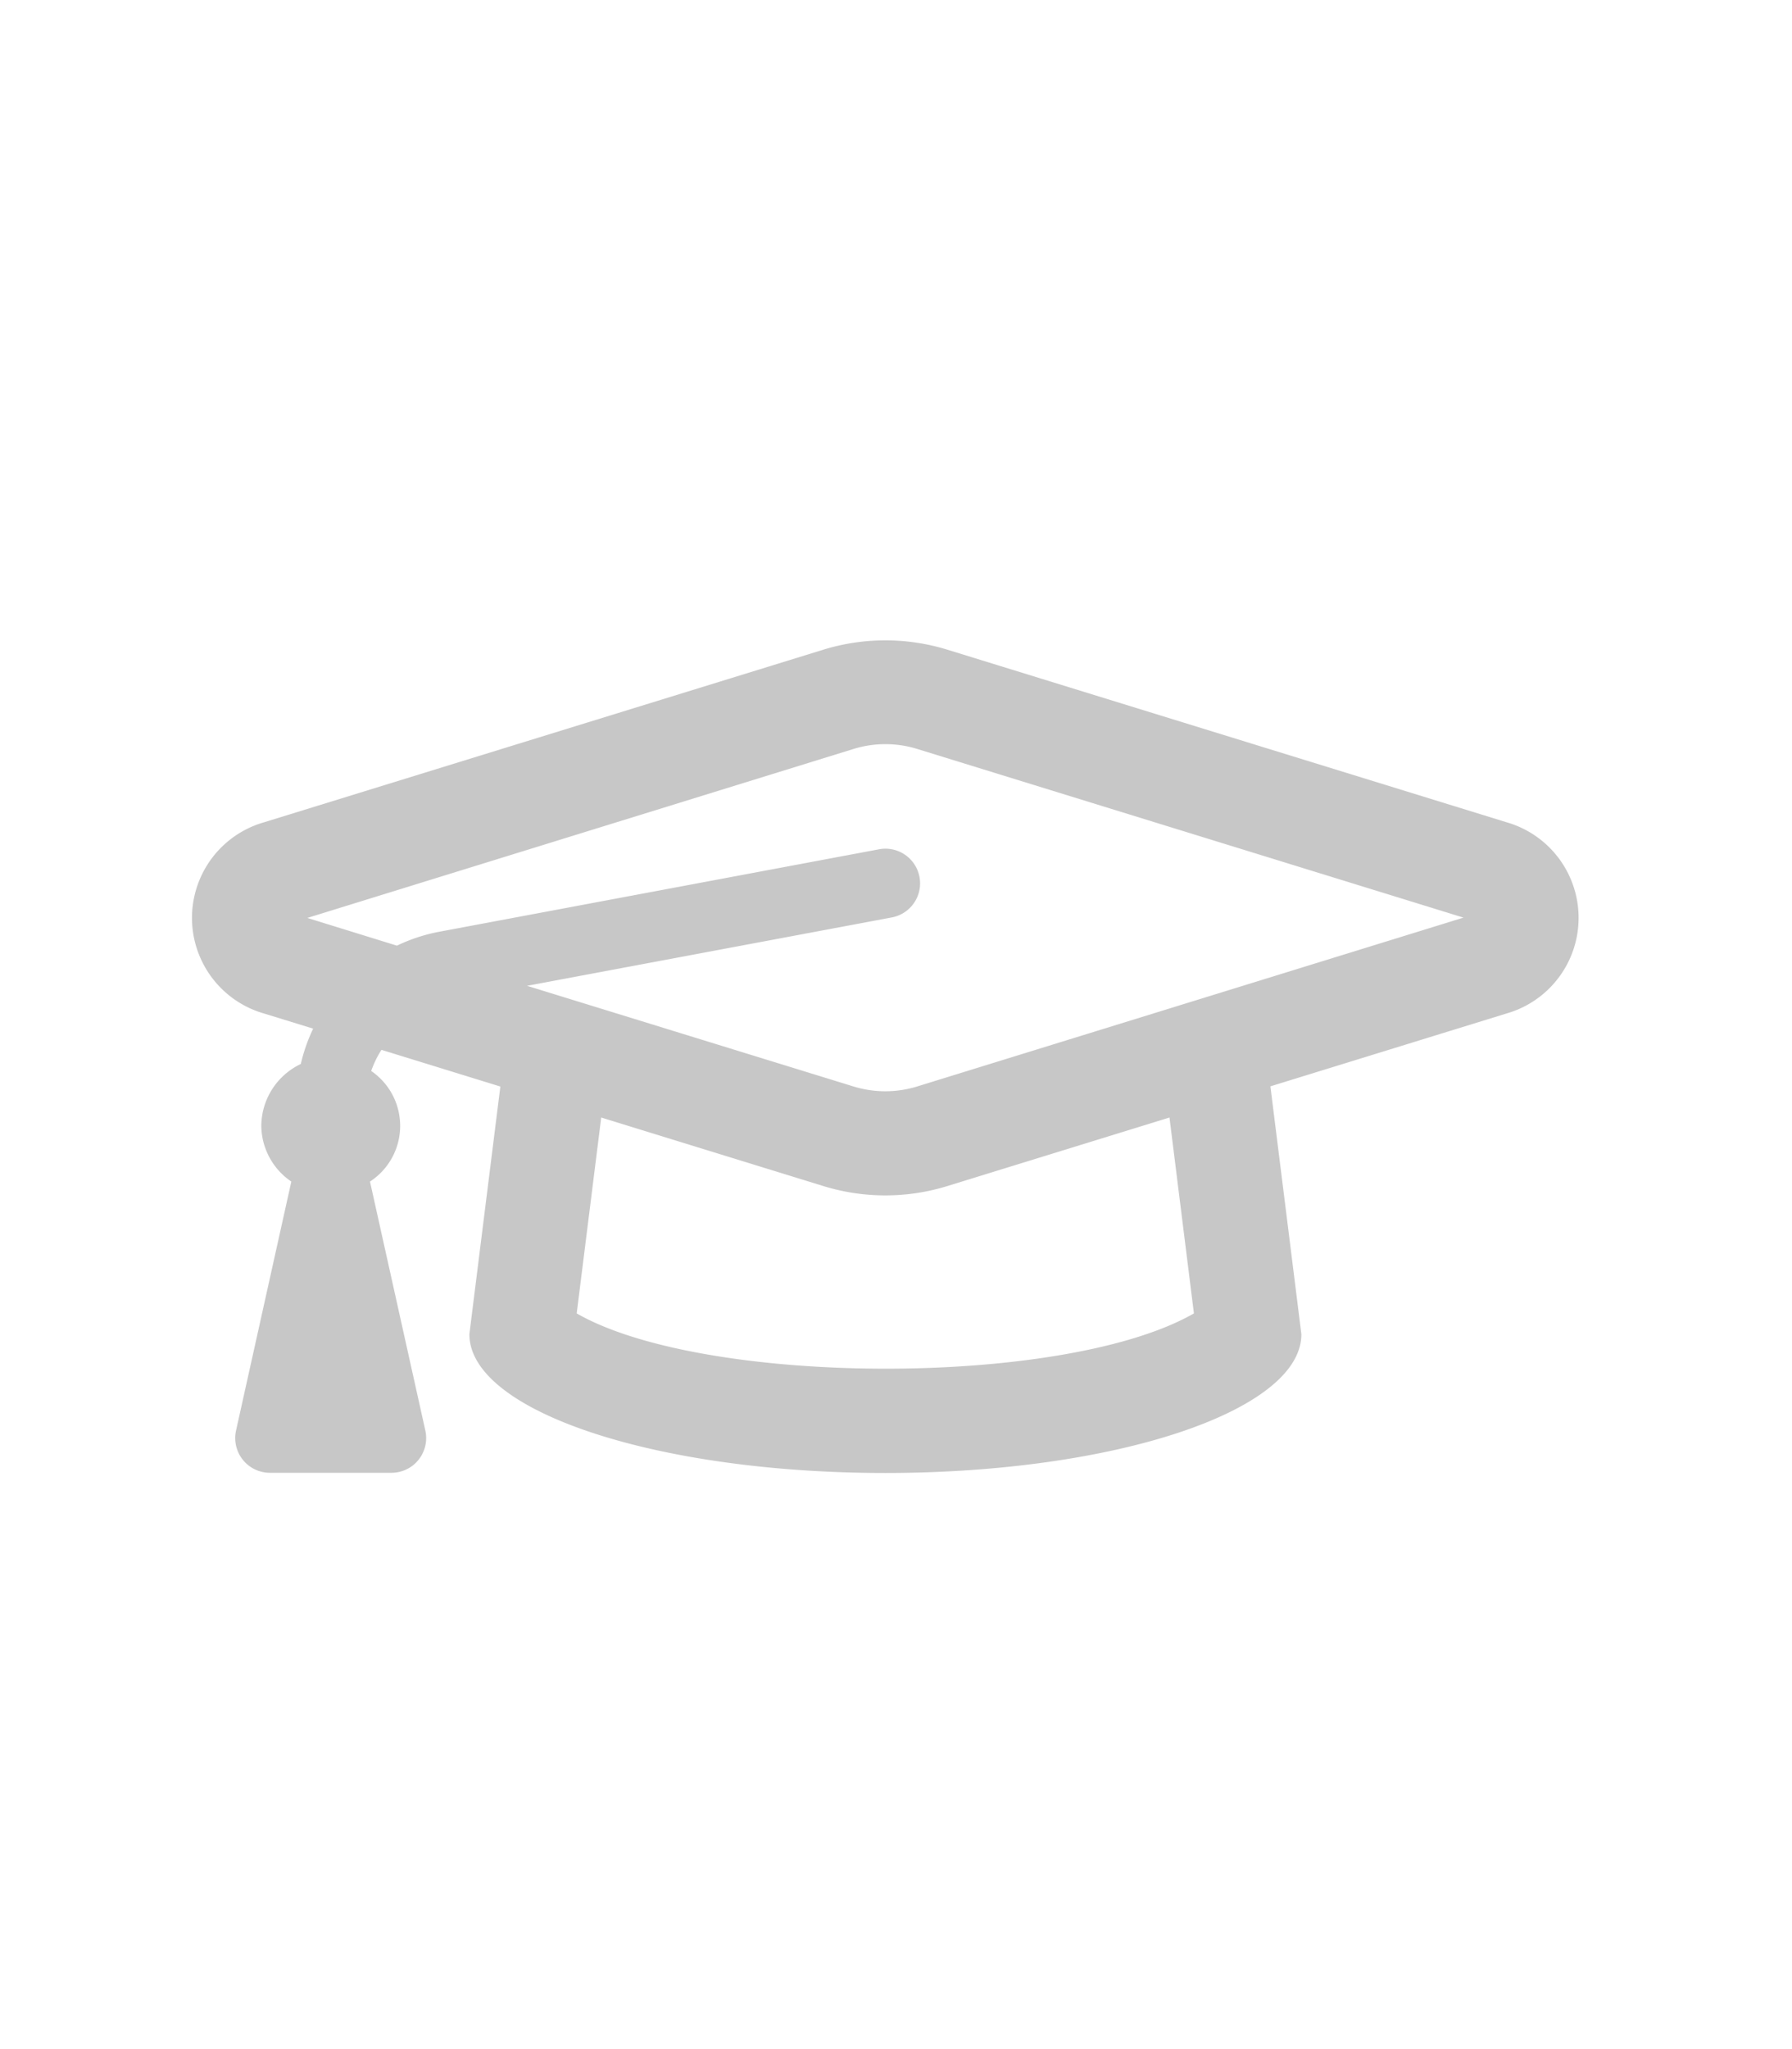 <svg xmlns="http://www.w3.org/2000/svg" width="28" height="32" viewBox="0 0 28 32"><defs><style>.a{fill:none;}.b{fill:#c7c7c7;}</style></defs><rect class="a" width="28" height="32" rx="5"/><path class="b" d="M20.54,66.846l-8.734-2.694a3.294,3.294,0,0,0-1.945,0L1.127,66.846a1.553,1.553,0,0,0,0,2.987l.766.236a2.681,2.681,0,0,0-.193.552,1.077,1.077,0,0,0-.617.968,1.064,1.064,0,0,0,.469.868L.688,76.346a.542.542,0,0,0,.529.659h1.9a.542.542,0,0,0,.529-.659l-.865-3.889A1.038,1.038,0,0,0,2.8,70.73,1.593,1.593,0,0,1,2.96,70.4l1.858.573-.484,3.868c0,1.2,2.91,2.167,6.5,2.167s6.5-.97,6.5-2.167L16.85,70.97l3.69-1.138a1.553,1.553,0,0,0,0-2.986Zm-4.885,7.67c-2.021,1.158-7.648,1.144-9.644,0l.383-3.059,3.467,1.069a3.288,3.288,0,0,0,1.945,0l3.467-1.069.382,3.059Zm-4.328-3.543a1.689,1.689,0,0,1-.988,0L5.235,69.4l5.7-1.068a.541.541,0,1,0-.2-1.064l-6.9,1.293a2.681,2.681,0,0,0-.633.212l-1.4-.433L10.34,65.7a1.689,1.689,0,0,1,.988,0l8.539,2.635Z" transform="translate(3 -54.005)"/></svg>